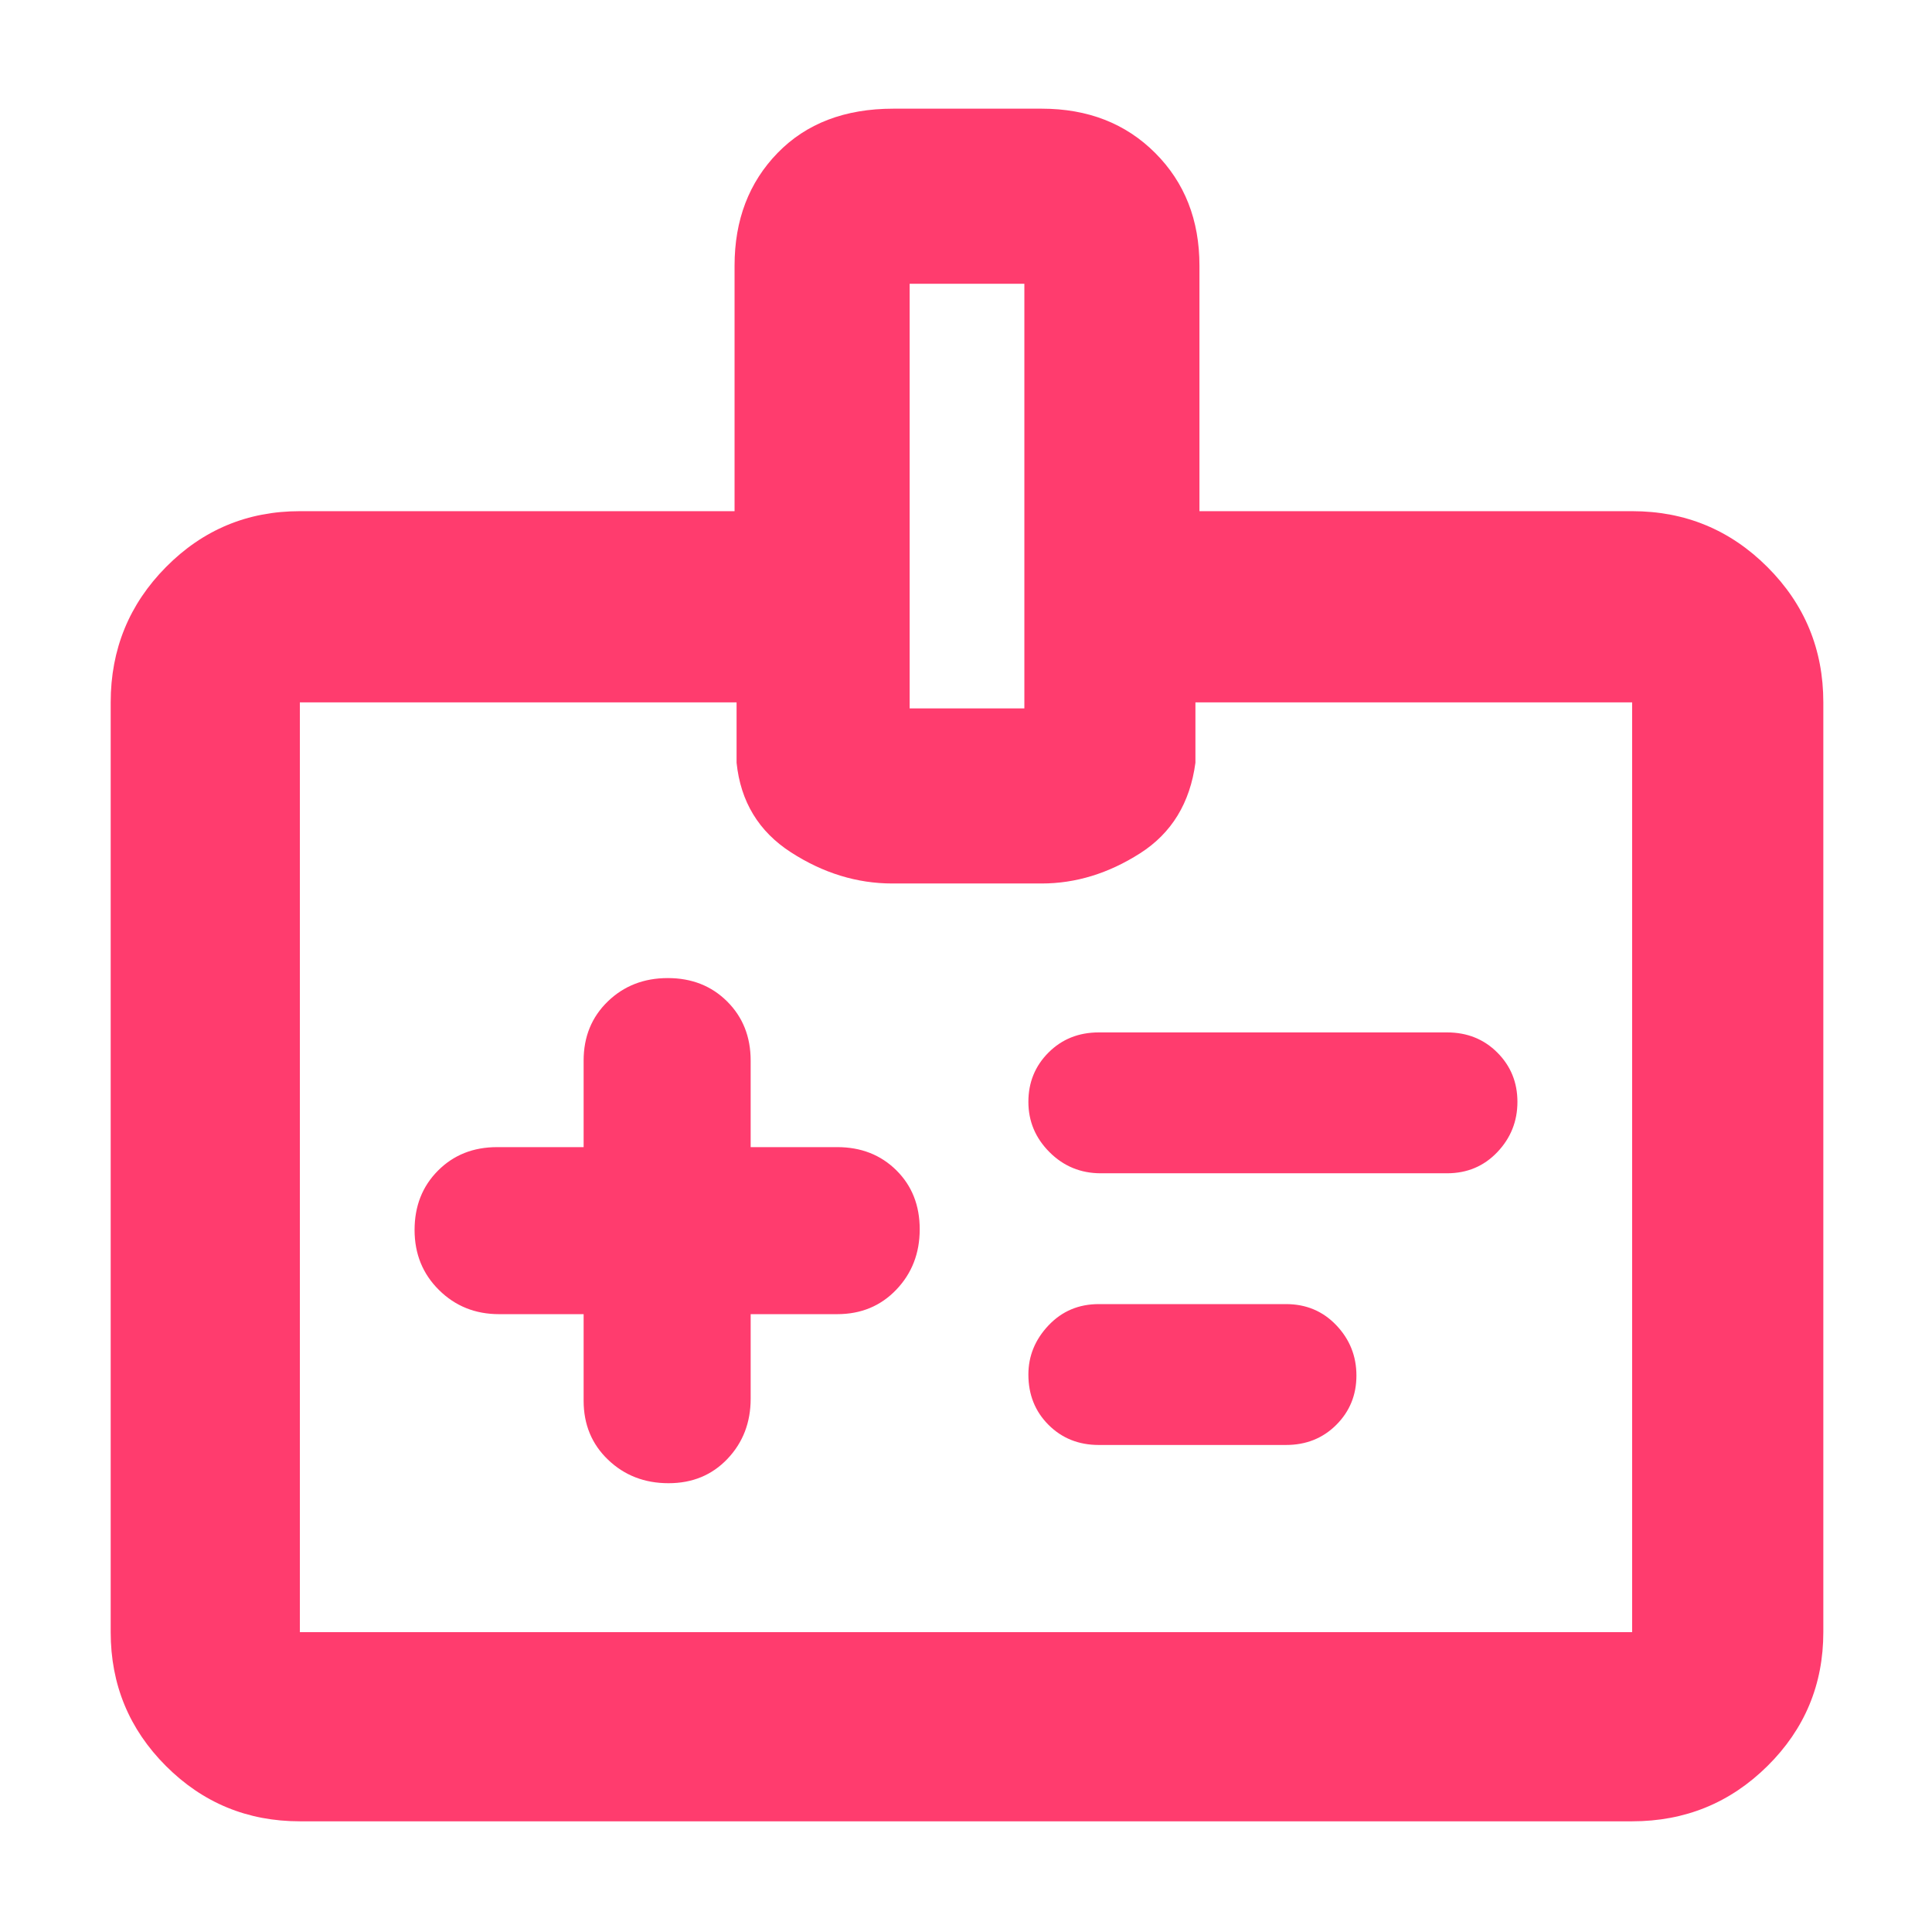 <svg xmlns="http://www.w3.org/2000/svg" height="48" viewBox="0 -960 960 960" width="48"><path fill="rgb(255, 60, 110)" d="M290-307v43q0 17.75 12.18 29.37 12.17 11.63 30 11.63 17.82 0 29.32-12.13Q373-247.25 373-265v-42h43q17.75 0 29.38-12.18 11.62-12.17 11.62-30 0-17.82-11.62-29.32Q433.75-390 416-390h-43v-43q0-17.75-11.68-29.38Q349.65-474 331.82-474 314-474 302-462.38q-12 11.63-12 29.38v43h-43q-17.75 0-29.37 11.68Q206-366.65 206-348.82 206-331 218.13-319q12.12 12 29.87 12h42Zm257-70h172q15 0 25-10.5t10-25q0-14.5-10-24.5t-25-10H546q-15 0-25 10t-10 24.5q0 14.5 10.5 25T547-377Zm-1 135h93q15 0 25-10t10-24.5q0-14.5-10-25T639-312h-93q-15 0-25 10.58-10 10.59-10 24.42 0 15 10 25t25 10ZM149-55q-39.05 0-66.53-27.47Q55-109.95 55-149v-462q0-39.46 27.47-67.23Q109.95-706 149-706h216v-122q0-34 21.38-56 21.39-22 57.53-22h73.68Q552-906 574-884t22 56v122h215q39.46 0 67.23 27.77Q906-650.46 906-611v462q0 39.05-27.77 66.53Q850.46-55 811-55H149Zm0-94h662v-462H594v30q-4 30-27.5 45t-48.91 15h-74.18Q417-521 393-536.5 369-552 366-581v-30H149v462Zm303-459h57v-211h-57v211Zm28 228Z"/></svg>